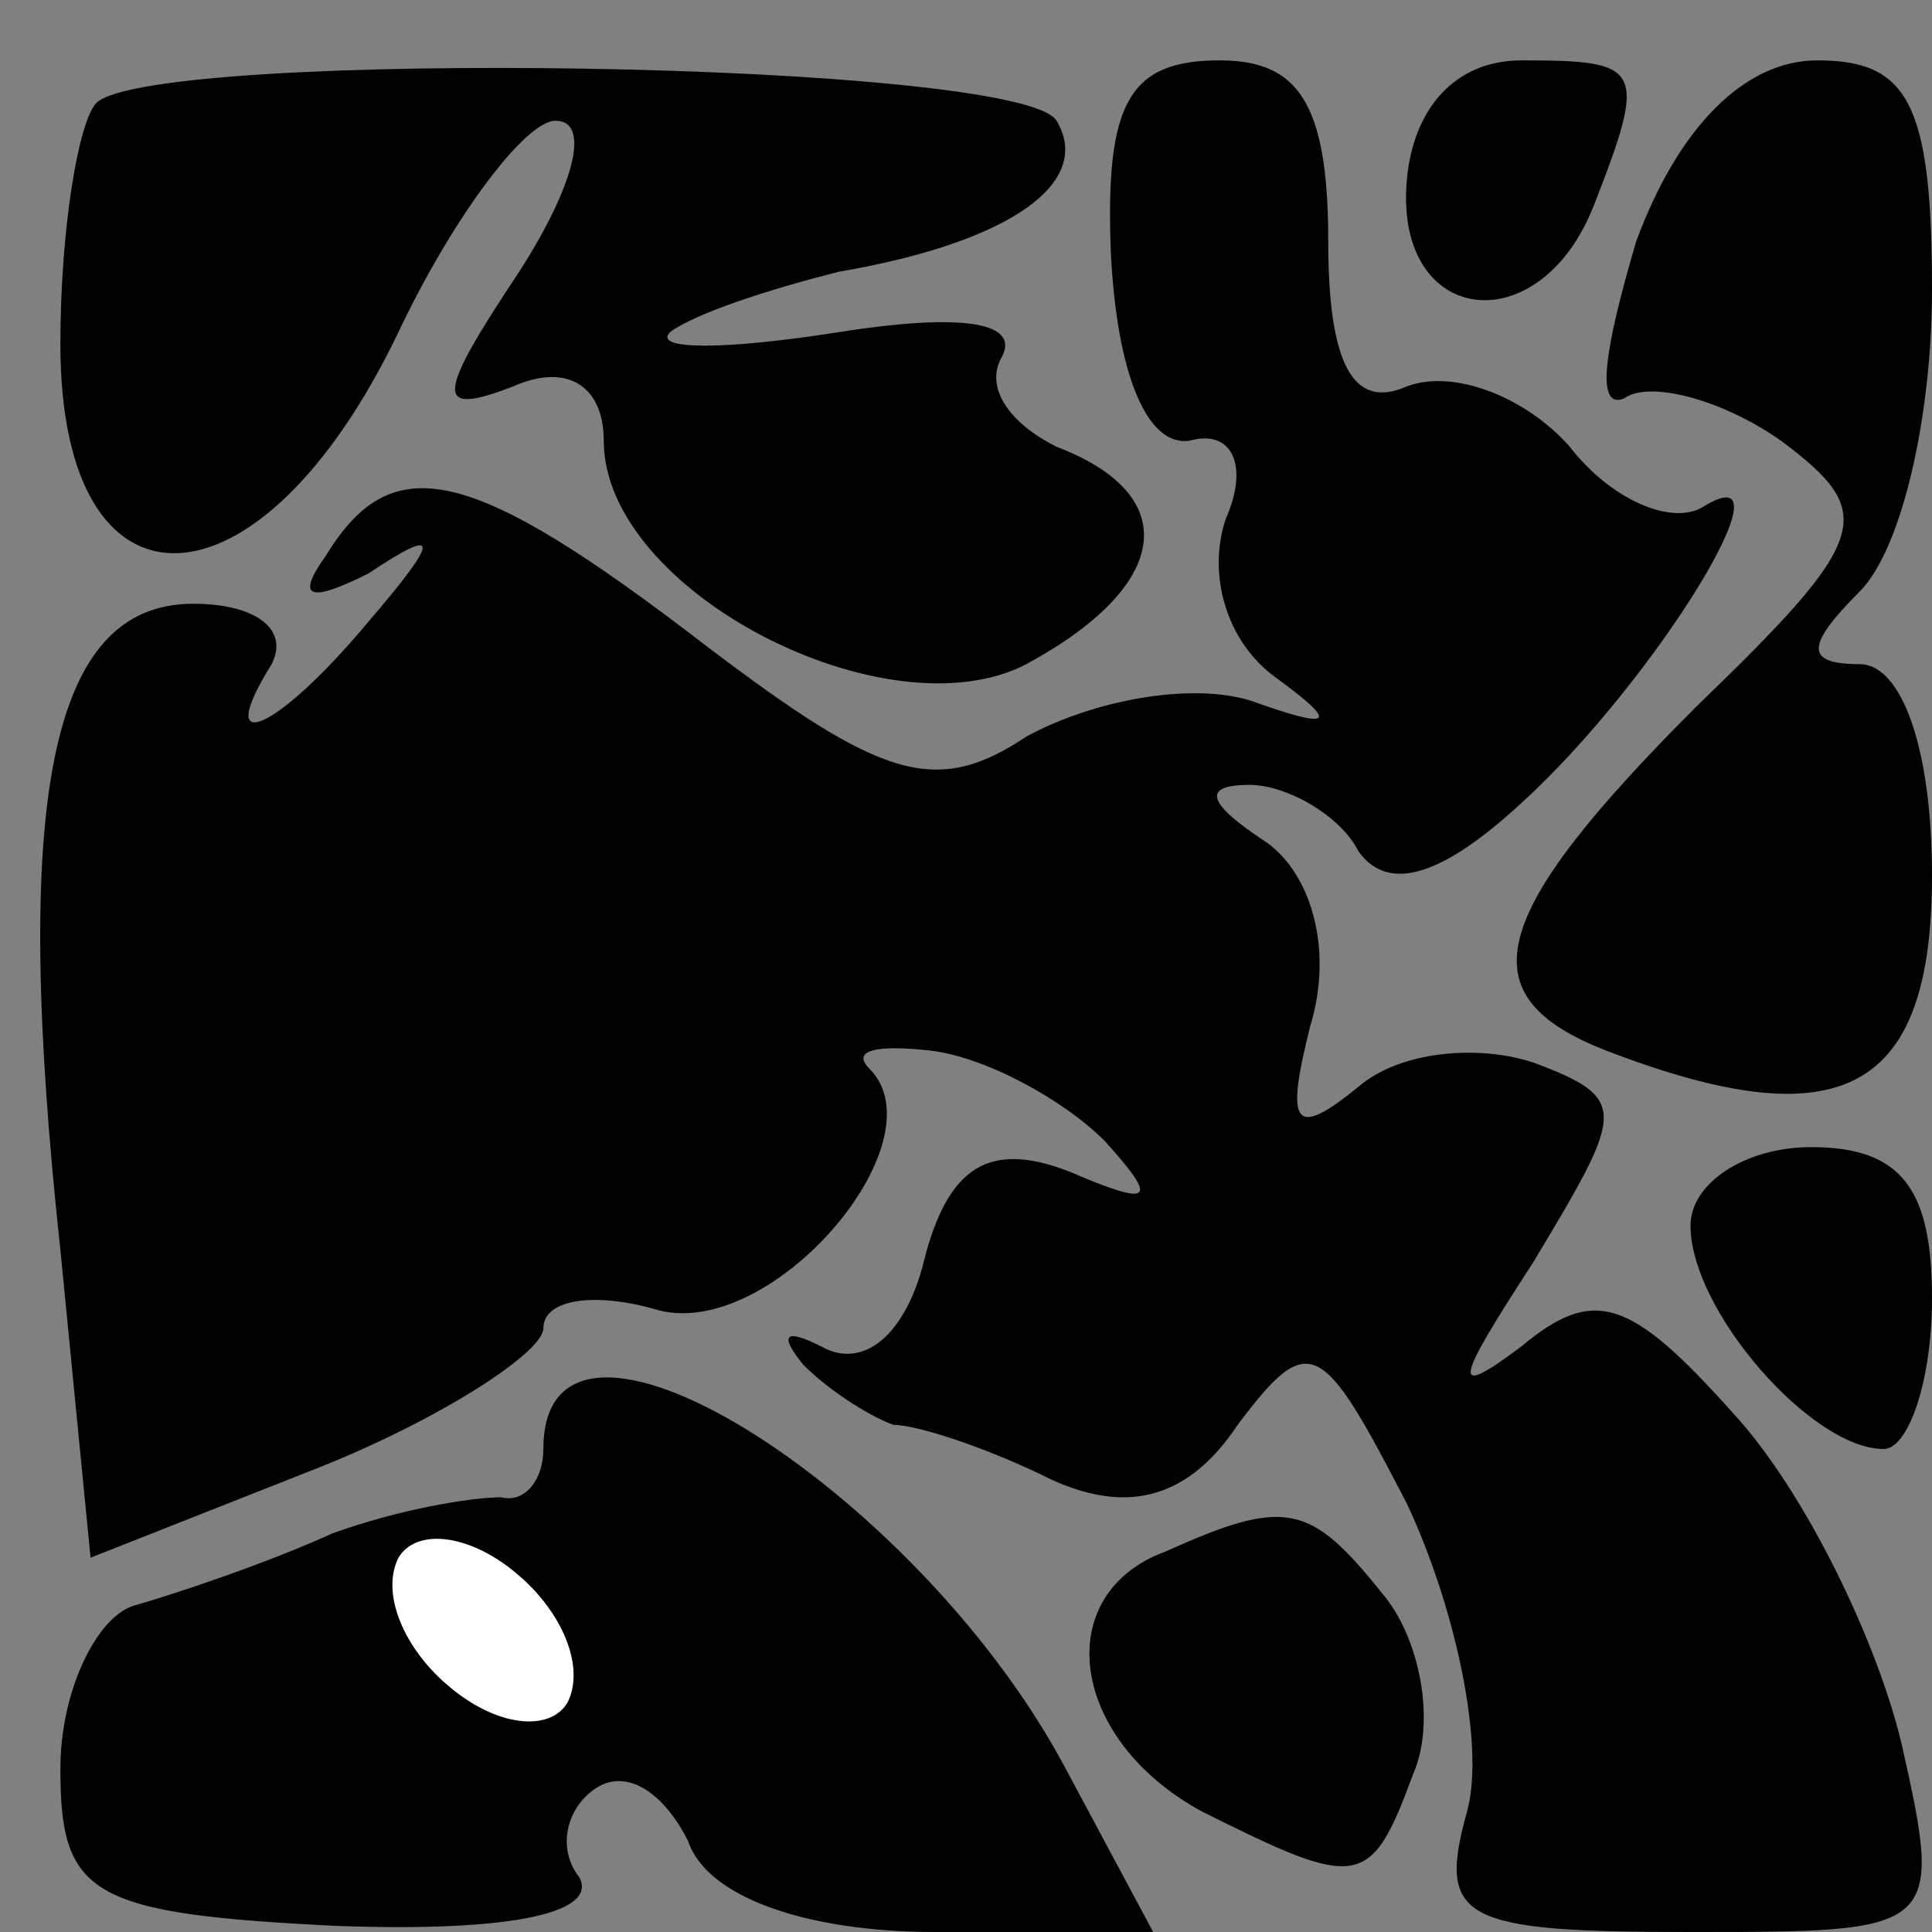 <?xml version="1.0" standalone="no"?>
<!DOCTYPE svg PUBLIC "-//W3C//DTD SVG 20010904//EN"
 "http://www.w3.org/TR/2001/REC-SVG-20010904/DTD/svg10.dtd">
<svg version="1.0" xmlns="http://www.w3.org/2000/svg"
 width="32pt" height="32pt" viewBox="0 0 32 32"
 preserveAspectRatio="xMidYMid meet">
<rect x="0" y="0" width="32" height="32" fill="#808080" stroke="none"/>
<g transform="translate(0,32) scale(0.1,-0.1)"
fill="#000000" stroke="none">
<path fill="#000000" stroke="none" d="M16 303 c-3 -3 -6 -21 -6 -40 0 -47 33
-46 56 2 9 19 21 35 26 35 6 0 3 -11 -6 -25 -14 -21 -14 -24 -1 -19 9 4 15 0
15 -9 0 -25 47 -49 70 -37 24 13 26 28 5 36 -8 4 -12 10 -9 15 3 6 -8 7 -27 4
-19 -3 -31 -3 -28 0 4 3 16 7 28 10 29 5 42 15 36 25 -6 10 -149 12 -159 3z"/>
<path fill="#000000" stroke="none" d="M184 278 c1 -20 6 -32 13 -31 7 2 10
-4 6 -13 -3 -9 0 -20 8 -26 11 -8 10 -9 -4 -4 -10 3 -26 0 -37 -6 -15 -10 -24
-7 -53 15 -39 30 -52 33 -63 15 -5 -7 -3 -8 7 -3 12 8 12 6 0 -8 -15 -18 -26
-23 -16 -7 3 6 -3 10 -13 10 -24 0 -30 -33 -22 -107 l5 -51 38 15 c20 8 37 19
37 23 0 5 9 6 19 3 19 -5 47 28 35 40 -3 3 1 4 10 3 9 -1 22 -8 29 -15 9 -10
8 -11 -6 -5 -13 5 -20 1 -24 -15 -3 -12 -10 -18 -17 -14 -6 3 -7 2 -3 -3 5 -5
12 -9 15 -10 4 0 16 -4 26 -9 13 -6 23 -3 31 9 12 16 14 14 28 -13 8 -17 13
-40 10 -51 -5 -18 -1 -20 37 -20 41 0 42 0 35 31 -4 17 -16 42 -28 55 -17 19
-23 21 -35 11 -12 -9 -11 -6 2 14 15 25 16 27 0 33 -9 3 -22 2 -29 -4 -11 -9
-12 -6 -8 10 4 13 0 26 -8 31 -9 6 -10 9 -2 9 6 0 15 -5 18 -11 5 -7 14 -4 27
8 22 20 46 59 30 49 -5 -3 -15 1 -22 10 -7 8 -19 13 -27 10 -9 -4 -13 4 -13
24 0 23 -5 30 -18 30 -15 0 -19 -7 -18 -32z"/>
<path fill="#000000" stroke="none" d="M233 290 c-2 -24 22 -27 31 -4 9 23 8
24 -12 24 -11 0 -18 -8 -19 -20z"/>
<path fill="#000000" stroke="none" d="M271 280 c-5 -17 -7 -28 -2 -26 4 3 16
0 26 -7 16 -12 15 -16 -14 -44 -35 -35 -38 -48 -15 -57 39 -15 54 -7 54 29 0
21 -5 35 -12 35 -9 0 -9 3 0 12 7 7 12 29 12 50 0 31 -4 38 -19 38 -12 0 -23
-11 -30 -30z"/>
<path fill="#000000" stroke="none" d="M280 117 c0 -14 20 -37 32 -37 4 0 8
11 8 25 0 18 -5 25 -20 25 -11 0 -20 -6 -20 -13z"/>
<path fill="#000000" stroke="none" d="M90 80 c0 -5 -3 -9 -7 -8 -5 0 -17 -2
-28 -6 -11 -5 -26 -10 -33 -12 -6 -2 -12 -14 -12 -27 0 -21 5 -24 46 -26 28
-1 43 2 40 8 -4 5 -2 12 3 15 5 3 11 -1 15 -9 3 -9 19 -15 41 -15 l36 0 -15
28 c-25 46 -86 84 -86 52z"/>
<path fill="#ffffff" stroke="none" d="M94 38 c-3 -5 -12 -4 -20 3 -7 6 -11
15 -8 21 3 5 12 4 20 -3 7 -6 11 -15 8 -21z"/>
<path fill="#000000" stroke="none" d="M193 63 c-19 -7 -16 -31 6 -43 26 -13
28 -13 35 6 4 9 1 23 -5 30 -12 15 -16 16 -36 7z"/>
</g>
</svg>
